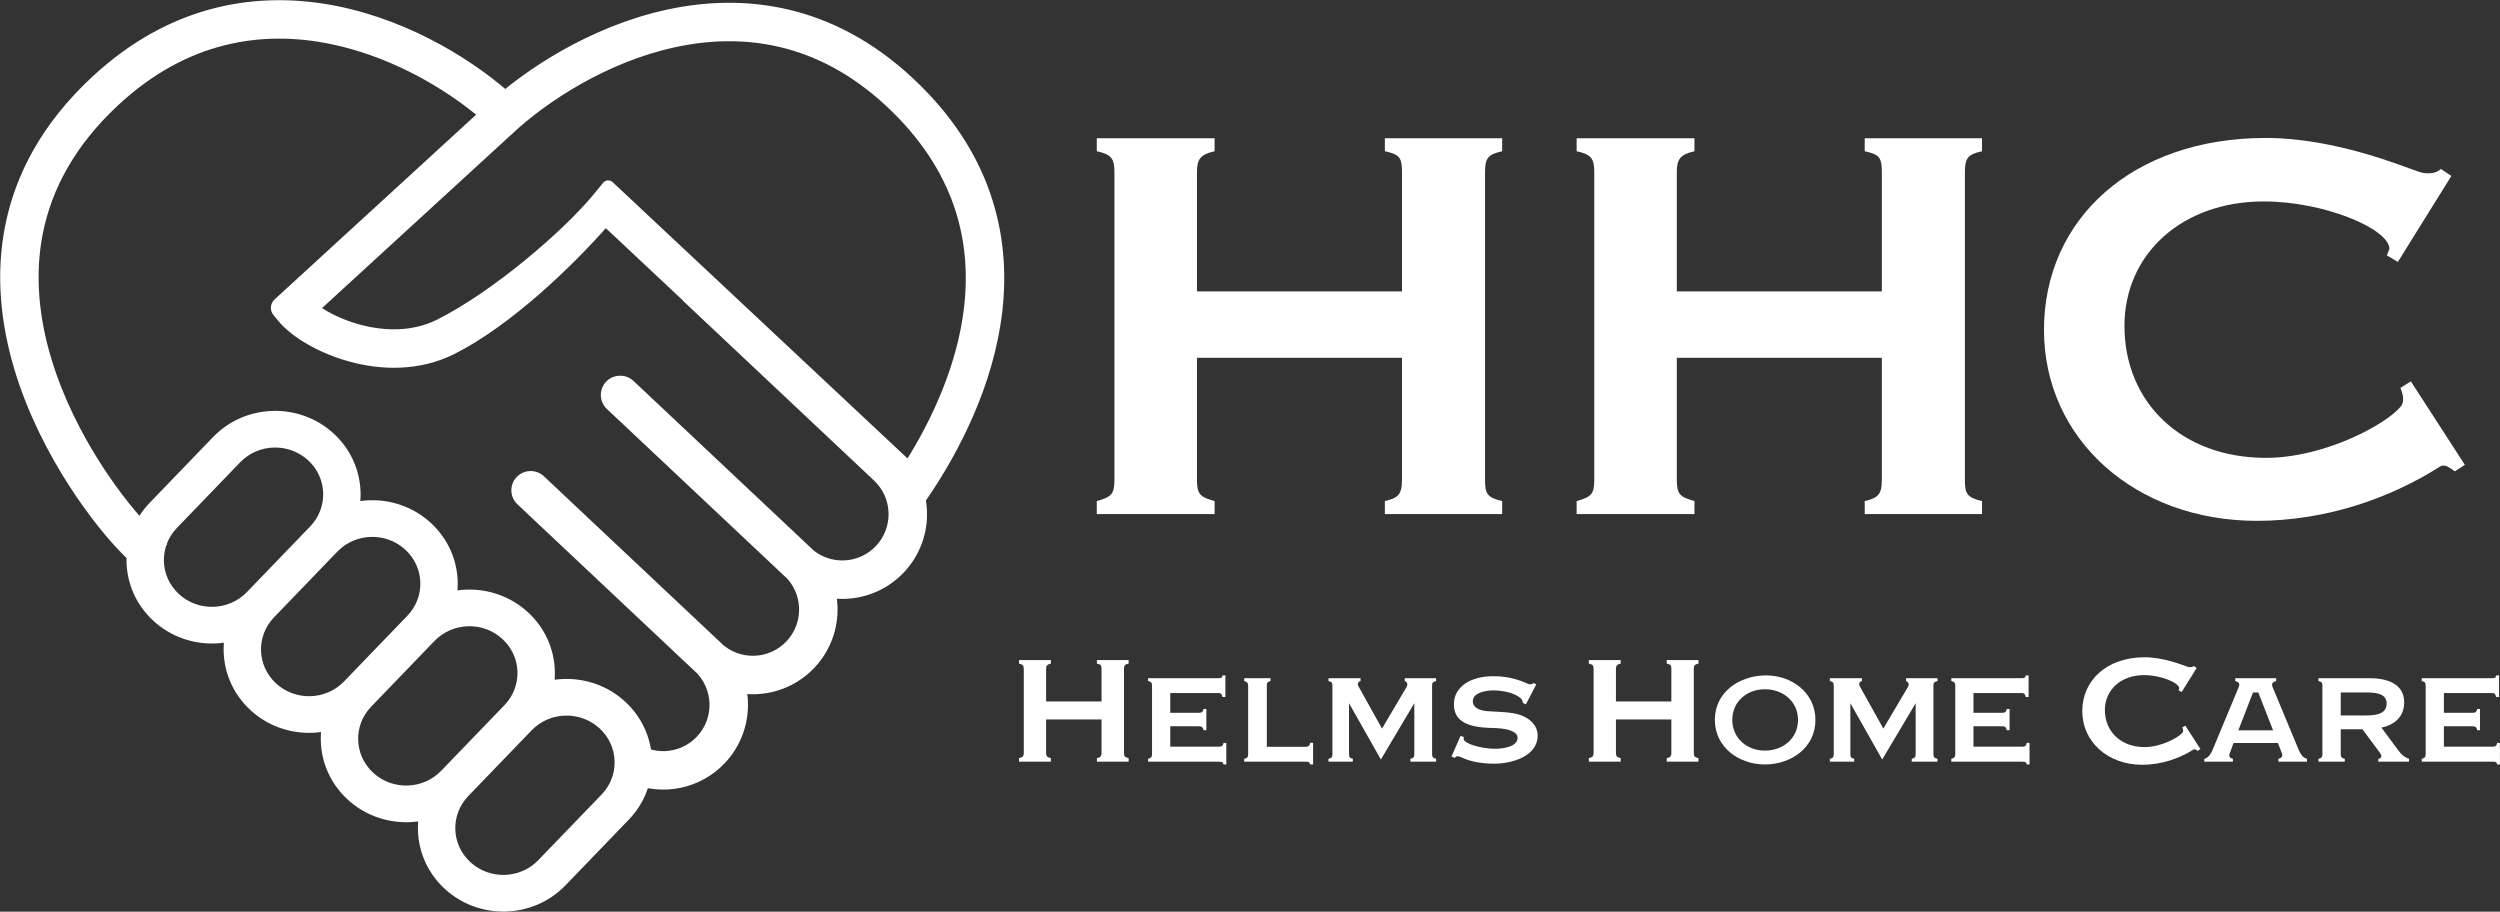 <svg width="6502" height="2371" viewBox="0 0 6502 2371" fill="none" xmlns="http://www.w3.org/2000/svg">
<rect x="0" y="0" width="6502" height="2371" fill="#333333" stroke="none"/>
<path fill-rule="evenodd" clip-rule="evenodd" d="M1317.4 1839.16C1398.64 1754.89 1534.45 1750.93 1620.75 1830.31C1707.04 1909.69 1711.14 2042.35 1629.91 2126.62L1465.26 2297.42C1384.02 2381.69 1248.21 2385.65 1161.91 2306.27C1075.61 2226.89 1071.51 2094.23 1152.75 2009.96L1317.4 1839.16ZM1564.39 1888.77C1511.16 1839.8 1427.38 1842.25 1377.27 1894.23L1212.62 2065.03C1162.5 2117.01 1165.04 2198.84 1218.27 2247.81C1271.5 2296.78 1355.28 2294.33 1405.39 2242.35L1570.04 2071.55C1620.15 2019.57 1617.62 1937.74 1564.39 1888.77Z" fill="white"/>
<path fill-rule="evenodd" clip-rule="evenodd" d="M1064.76 1606.77C1145.99 1522.5 1281.81 1518.54 1368.1 1597.92C1454.4 1677.3 1458.5 1809.96 1377.27 1894.23L1212.62 2065.03C1131.38 2149.29 995.567 2153.26 909.27 2073.88C822.973 1994.5 818.871 1861.83 900.107 1777.57L1064.76 1606.77ZM1311.75 1656.38C1258.51 1607.41 1174.74 1609.86 1124.62 1661.84L959.974 1832.63C909.863 1884.62 912.393 1966.45 965.626 2015.42C1018.86 2064.38 1102.64 2061.94 1152.75 2009.96L1317.4 1839.16C1367.51 1787.18 1364.98 1705.35 1311.75 1656.38Z" fill="white"/>
<path fill-rule="evenodd" clip-rule="evenodd" d="M812.115 1374.38C893.352 1290.11 1029.16 1286.15 1115.46 1365.53C1201.76 1444.91 1205.86 1577.57 1124.62 1661.84L959.974 1832.63C878.738 1916.9 742.925 1920.87 656.628 1841.49C570.331 1762.11 566.229 1629.44 647.466 1545.17L812.115 1374.38ZM1059.11 1423.99C1005.87 1375.02 922.094 1377.47 871.982 1429.45L707.333 1600.24C657.221 1652.22 659.751 1734.06 712.985 1783.03C766.218 1831.99 849.996 1829.55 900.107 1777.57L1064.76 1606.77C1114.87 1554.79 1112.34 1472.95 1059.11 1423.99Z" fill="white"/>
<path fill-rule="evenodd" clip-rule="evenodd" d="M559.473 1141.99C640.71 1057.72 776.523 1053.75 862.82 1133.14C949.117 1212.52 953.219 1345.18 871.982 1429.45L707.333 1600.24C626.096 1684.51 490.283 1688.47 403.986 1609.09C317.689 1529.71 313.587 1397.05 394.824 1312.78L559.473 1141.99ZM806.463 1191.6C753.23 1142.63 669.452 1145.07 619.341 1197.06L454.691 1367.85C404.579 1419.83 407.11 1501.67 460.343 1550.63C513.576 1599.6 597.354 1597.16 647.466 1545.17L812.115 1374.38C862.227 1322.4 859.696 1240.56 806.463 1191.6Z" fill="white"/>
<path fill-rule="evenodd" clip-rule="evenodd" d="M875.334 23.218C1071.58 62.691 1239.48 171.333 1335.02 259.889L1277.24 322.229C1190.45 241.784 1036.19 142.276 858.573 106.549C683.063 71.247 484.778 97.901 301.608 268.647C73.141 481.616 63.44 724.931 125.907 933.688C189.181 1145.14 326.2 1317.53 382.681 1374.01C392.22 1383.55 406.288 1397.87 424.068 1416.12L363.189 1475.44C345.453 1457.24 331.706 1443.24 322.576 1434.11C259.057 1370.59 112.826 1186.48 44.475 958.055C-24.683 726.937 -14.384 447.001 243.649 206.471C449.679 14.416 676.978 -16.679 875.334 23.218Z" fill="white"/>
<path fill-rule="evenodd" clip-rule="evenodd" d="M1581.69 998.065C1597.78 980.971 1624.67 980.153 1641.77 996.239L2103.16 1430.41C2154.55 1478.77 2235.42 1476.31 2283.78 1424.92C2332.15 1373.52 2329.69 1292.66 2278.29 1244.29L1785.95 780.999L1844.2 719.096L2336.54 1182.39C2422.13 1262.92 2426.22 1397.59 2345.69 1483.17C2265.15 1568.75 2130.49 1572.84 2044.91 1492.31L1583.52 1058.14C1566.42 1042.06 1565.6 1015.16 1581.69 998.065Z" fill="white"/>
<path fill-rule="evenodd" clip-rule="evenodd" d="M1349 1246.02C1365.09 1228.92 1391.98 1228.11 1409.08 1244.19L1870.47 1678.36C1921.86 1726.72 2002.73 1724.26 2051.09 1672.87C2099.46 1621.48 2097 1540.61 2045.6 1492.25L1584.21 1058.08C1567.12 1041.99 1566.3 1015.09 1582.38 998C1598.47 980.906 1625.37 980.088 1642.46 996.174L2103.85 1430.34C2189.44 1510.88 2193.53 1645.54 2113 1731.12C2032.46 1816.7 1897.8 1820.8 1812.22 1740.26L1350.83 1306.09C1333.73 1290.01 1332.91 1263.11 1349 1246.02Z" fill="white"/>
<path fill-rule="evenodd" clip-rule="evenodd" d="M1588.5 1895.5L1637.47 1926.36C1688.86 1974.72 1769.73 1972.26 1818.09 1920.87C1866.46 1869.48 1864 1788.61 1812.6 1740.25L1351.21 1306.08C1334.12 1289.99 1333.3 1263.09 1349.38 1246C1365.47 1228.91 1392.37 1228.09 1409.46 1244.17L1870.85 1678.34C1956.44 1758.88 1960.53 1893.54 1880 1979.12C1818.04 2044.96 1724.04 2062.57 1645 2030.52C1621.31 2020.91 1635.24 1997.69 1615.5 1979.12V1954L1588.5 1895.5Z" fill="white"/>
<path fill-rule="evenodd" clip-rule="evenodd" d="M1272.83 276.802C1272.8 276.831 1272.77 276.86 1272.74 276.889L719.099 784.347C710.484 792.244 709.546 805.497 716.963 814.528L729.285 829.532C763.095 870.701 832.84 911.968 911.526 933.391C991.507 955.168 1089.01 958.751 1178.17 914.052C1323.07 841.417 1483.6 686.995 1575.13 582.619L2376.61 1334.44L2404.61 1293.59C2486 1174.89 2578.14 999.732 2599.65 806.02C2621.42 609.939 2570.39 396.639 2368.61 208.546C2162.15 16.094 1933.28 -10.901 1733.93 32.912C1536.77 76.243 1368.07 188.561 1272.83 276.802ZM1752.18 115.931C1928.94 77.082 2127.91 100.375 2310.65 270.722C2490.95 438.797 2534.26 624.686 2515.17 796.639C2498.07 950.583 2430.62 1094.7 2361.8 1204L1587.9 478.867C1584.09 475.304 1578.07 475.706 1574.77 479.743L1552.07 507.548C1471.87 605.788 1286.07 764.884 1140.08 838.066C1075.25 870.567 1000.67 869.567 933.856 851.377C889.101 839.191 851.407 820.295 825.422 802.197L1330.43 339.309L1330.52 339.229C1417.64 258.483 1573.28 155.248 1752.18 115.931Z" fill="white"/>
<path d="M1317.4 1839.16C1398.64 1754.89 1534.45 1750.93 1620.75 1830.31C1707.04 1909.69 1711.14 2042.35 1629.91 2126.62L1465.26 2297.42C1384.02 2381.69 1248.21 2385.65 1161.91 2306.27C1075.61 2226.89 1071.51 2094.23 1152.75 2009.96M1317.4 1839.16L1152.75 2009.96M1317.4 1839.16C1367.51 1787.18 1364.98 1705.35 1311.75 1656.38C1258.51 1607.41 1174.74 1609.86 1124.62 1661.84M1152.75 2009.96C1102.64 2061.94 1018.86 2064.38 965.626 2015.42C912.393 1966.45 909.863 1884.62 959.974 1832.63M1377.27 1894.23C1427.38 1842.25 1511.16 1839.8 1564.39 1888.77C1617.62 1937.74 1620.15 2019.57 1570.04 2071.55L1405.39 2242.35C1355.28 2294.33 1271.5 2296.78 1218.27 2247.81C1165.04 2198.84 1162.5 2117.01 1212.62 2065.03M1377.27 1894.23L1212.62 2065.03M1377.27 1894.23C1458.5 1809.96 1454.4 1677.3 1368.1 1597.92C1281.81 1518.54 1145.99 1522.5 1064.76 1606.77M1212.62 2065.03C1131.38 2149.29 995.567 2153.26 909.27 2073.88C822.973 1994.5 818.871 1861.83 900.107 1777.57M1064.76 1606.77L900.107 1777.57M1064.76 1606.77C1114.87 1554.79 1112.34 1472.95 1059.11 1423.99C1005.87 1375.02 922.094 1377.47 871.982 1429.45M900.107 1777.57C849.996 1829.55 766.218 1831.99 712.985 1783.03C659.751 1734.06 657.221 1652.22 707.333 1600.24M1124.62 1661.84L959.974 1832.63M1124.62 1661.84C1205.86 1577.57 1201.76 1444.91 1115.46 1365.53C1029.16 1286.15 893.352 1290.11 812.115 1374.38M959.974 1832.63C878.738 1916.9 742.925 1920.87 656.628 1841.49C570.331 1762.11 566.229 1629.44 647.466 1545.17M812.115 1374.38L647.466 1545.17M812.115 1374.38C862.227 1322.4 859.696 1240.56 806.463 1191.6C753.23 1142.63 669.452 1145.07 619.341 1197.06L454.691 1367.85C404.579 1419.83 407.11 1501.67 460.343 1550.63C513.576 1599.6 597.354 1597.16 647.466 1545.17M871.982 1429.45L707.333 1600.24M871.982 1429.45C953.219 1345.18 949.117 1212.52 862.82 1133.14C776.523 1053.75 640.71 1057.72 559.473 1141.99L394.824 1312.78C313.587 1397.05 317.689 1529.71 403.986 1609.09C490.283 1688.47 626.096 1684.51 707.333 1600.24M1335.02 259.889C1239.48 171.333 1071.58 62.691 875.334 23.218C676.978 -16.679 449.679 14.416 243.649 206.471C-14.384 447.001 -24.683 726.937 44.475 958.055C112.826 1186.48 259.057 1370.59 322.576 1434.11C331.706 1443.24 345.453 1457.24 363.189 1475.44L424.068 1416.12C406.288 1397.87 392.22 1383.55 382.681 1374.01C326.2 1317.53 189.181 1145.14 125.907 933.688C63.44 724.931 73.141 481.616 301.608 268.647C484.778 97.901 683.063 71.247 858.573 106.549C1036.19 142.276 1190.45 241.784 1277.24 322.229L1335.02 259.889ZM2103.16 1430.41L1641.77 996.239C1624.67 980.153 1597.78 980.971 1581.69 998.065C1565.6 1015.16 1566.42 1042.06 1583.52 1058.14L2044.91 1492.31C2130.49 1572.84 2265.15 1568.75 2345.69 1483.17C2426.22 1397.59 2422.13 1262.92 2336.54 1182.39L1844.2 719.096L1785.95 780.999L2278.29 1244.29C2329.69 1292.66 2332.15 1373.52 2283.78 1424.92C2235.42 1476.31 2154.55 1478.77 2103.16 1430.41ZM1870.47 1678.36L1409.08 1244.19C1391.98 1228.11 1365.09 1228.92 1349 1246.02C1332.91 1263.11 1333.73 1290.01 1350.83 1306.09L1812.22 1740.26C1897.8 1820.8 2032.46 1816.7 2113 1731.12C2193.53 1645.54 2189.44 1510.88 2103.85 1430.34L1642.46 996.174C1625.37 980.088 1598.47 980.906 1582.38 998C1566.3 1015.09 1567.12 1041.99 1584.21 1058.08L2045.6 1492.25C2097 1540.61 2099.46 1621.48 2051.09 1672.87C2002.73 1724.26 1921.86 1726.72 1870.47 1678.36ZM1637.47 1926.36L1588.5 1895.5L1615.5 1954V1979.12C1635.24 1997.69 1621.31 2020.91 1645 2030.52C1724.04 2062.57 1818.04 2044.96 1880 1979.12C1960.53 1893.54 1956.44 1758.88 1870.85 1678.34L1409.46 1244.17C1392.37 1228.09 1365.47 1228.91 1349.38 1246C1333.3 1263.09 1334.12 1289.99 1351.21 1306.08L1812.6 1740.25C1864 1788.61 1866.46 1869.48 1818.09 1920.87C1769.73 1972.26 1688.86 1974.72 1637.47 1926.36ZM1272.74 276.889C1272.77 276.86 1272.8 276.831 1272.83 276.802C1368.07 188.561 1536.77 76.243 1733.93 32.912C1933.28 -10.901 2162.15 16.094 2368.61 208.546C2570.39 396.639 2621.42 609.939 2599.65 806.02C2578.14 999.732 2486 1174.89 2404.61 1293.59L2376.61 1334.44L1575.13 582.619C1483.6 686.995 1323.07 841.417 1178.17 914.052C1089.01 958.751 991.507 955.168 911.526 933.391C832.84 911.968 763.095 870.701 729.285 829.532L716.963 814.528C709.546 805.497 710.484 792.244 719.099 784.347L1272.74 276.889ZM2310.65 270.722C2127.91 100.375 1928.94 77.082 1752.18 115.931C1573.28 155.248 1417.64 258.483 1330.52 339.229L1330.43 339.309L825.422 802.197C851.407 820.295 889.101 839.191 933.856 851.377C1000.67 869.567 1075.25 870.567 1140.08 838.066C1286.07 764.884 1471.87 605.788 1552.07 507.548L1574.77 479.743C1578.07 475.706 1584.09 475.304 1587.9 478.867L2361.8 1204C2430.62 1094.7 2498.07 950.583 2515.17 796.639C2534.26 624.686 2490.95 438.797 2310.65 270.722Z" stroke="white" stroke-width="15"/>
<path d="M5924.4 1932.4H5808.9L5800.2 1956.4C5795.4 1966.3 5798.4 1971.7 5807.4 1973.5V1981H5733V1973.5C5744.1 1970.8 5749.2 1961.2 5753.7 1952.2L5822.1 1787.8C5825.1 1781.2 5825.7 1774.6 5813.4 1771.3V1763.8H5919.9V1771.3C5906.7 1774.6 5908.2 1781.8 5911.2 1788.4L5979.3 1952.2C5983.8 1961.2 5988.9 1970.8 6000 1973.5V1981H5925.6V1973.5C5934.6 1971.7 5938.5 1966.3 5933.7 1956.4L5924.4 1932.4ZM5911.8 1899.4L5873.4 1801H5859.6L5821.5 1899.4H5911.8ZM6207.21 1829.8C6207.21 1800.4 6171.51 1801 6150.51 1801H6087.81V1860.7H6152.01C6173.91 1860.7 6207.21 1859.5 6207.21 1829.8ZM6265.41 1973.5V1981H6185.61V1973.5C6189.51 1972.9 6193.41 1971.1 6193.41 1966.6C6193.41 1963.3 6191.01 1959.4 6188.61 1956.4L6144.21 1896.7H6087.81V1961.5C6087.81 1969.6 6090.51 1971.7 6098.31 1973.5V1981H6029.91V1973.5C6037.71 1971.7 6040.11 1969.3 6040.11 1961.5V1783.3C6040.11 1775.2 6037.71 1773.1 6029.91 1771.3V1763.8H6162.81C6203.61 1763.8 6252.81 1775.8 6252.81 1826.5C6252.81 1863.7 6228.51 1884.7 6193.71 1892.5L6238.41 1952.8C6245.91 1963 6254.01 1969.9 6265.41 1973.5ZM6501.88 1932.1V1988.2H6494.68C6493.48 1983.1 6492.28 1981 6482.68 1981H6298.48V1973.5C6305.98 1971.4 6308.68 1969.6 6308.68 1961.2V1783.3C6308.68 1775.2 6306.28 1773.1 6298.48 1771.3V1763.8H6479.98C6488.38 1763.8 6490.78 1763.8 6491.98 1756.6H6499.48V1812.7H6491.98C6490.48 1806.1 6488.68 1802.5 6481.78 1802.5H6356.08V1853.8H6430.48C6438.88 1853.8 6440.38 1852 6442.78 1843.9H6449.98V1899.1H6442.78C6440.98 1891.3 6438.58 1888.9 6430.48 1888.9H6356.08V1942H6482.38C6490.78 1942 6492.88 1939.9 6494.68 1932.1H6501.88Z" fill="white"/>
<path d="M5683.51 1887.2L5722.93 1948.15L5715.63 1952.89C5711.62 1949.97 5707.97 1947.42 5705.05 1949.24C5667.82 1972.97 5620.73 1989.03 5571.09 1989.03C5482.4 1989.03 5415.6 1929.53 5415.6 1849.6C5415.6 1768.57 5480.21 1709.44 5577.66 1709.44C5628.76 1709.44 5678.4 1730.61 5689.72 1734.26C5694.1 1735.72 5701.4 1736.08 5705.41 1732.07L5713.08 1737.18L5674.02 1799.96L5665.99 1795.21L5667.82 1790.47C5667.82 1775.87 5620.37 1755.79 5576.2 1755.79C5515.98 1755.79 5474.37 1794.48 5474.37 1846.68C5474.37 1902.52 5515.98 1943.04 5577.66 1943.04C5620.73 1943.04 5665.99 1918.22 5676.21 1905.44C5679.13 1901.79 5677.67 1896.32 5675.85 1891.94L5683.51 1887.2Z" fill="white"/>
<path d="M4721.6 1872.4C4721.6 1944.1 4658.9 1988.2 4590.2 1988.2C4522.1 1988.2 4460 1943.2 4460 1872.4C4460 1799.5 4524.2 1756.6 4593.5 1756.6C4661 1756.6 4721.6 1802.5 4721.6 1872.4ZM4676.3 1872.4C4676.3 1825 4637.9 1792.6 4590.2 1792.6C4543.1 1792.6 4505.3 1825 4505.3 1872.4C4505.3 1919.2 4543.1 1952.2 4590.2 1952.2C4637.9 1952.2 4676.3 1919.8 4676.3 1872.4ZM5038.94 1973.5V1981H4972.04V1973.5C4979.84 1971.7 4982.24 1969.3 4982.24 1961.5V1828.9L4895.24 1975.3L4812.44 1828.9V1961.5C4812.44 1969.6 4814.54 1971.4 4822.34 1973.5V1981H4759.04V1973.5C4766.54 1971.7 4769.24 1969.6 4769.24 1961.5V1783.3C4769.24 1775.2 4766.54 1773.1 4759.04 1771.3V1763.8H4842.44V1771.3C4835.84 1772.2 4833.74 1779.1 4837.04 1785.1L4898.24 1894.9L4961.84 1787.2C4965.74 1780.3 4964.54 1773.7 4957.34 1771.3V1763.8H5038.94V1771.3C5029.34 1774 5028.44 1776.4 5028.44 1783.3V1961.5C5028.44 1969.3 5031.14 1971.7 5038.94 1973.5ZM5278.4 1932.1V1988.2H5271.2C5270 1983.1 5268.8 1981 5259.2 1981H5075V1973.5C5082.5 1971.4 5085.2 1969.6 5085.2 1961.2V1783.3C5085.2 1775.2 5082.8 1773.1 5075 1771.3V1763.8H5256.5C5264.9 1763.8 5267.3 1763.8 5268.5 1756.6H5276V1812.7H5268.5C5267 1806.1 5265.2 1802.5 5258.3 1802.5H5132.6V1853.8H5207C5215.4 1853.8 5216.9 1852 5219.3 1843.9H5226.5V1899.1H5219.3C5217.5 1891.3 5215.1 1888.9 5207 1888.9H5132.6V1942H5258.9C5267.3 1942 5269.4 1939.9 5271.2 1932.1H5278.4Z" fill="white"/>
<path d="M4417.32 1971.87V1981H4334.83V1971.87C4343.95 1969.68 4346.87 1967.49 4346.87 1956.91V1871.13H4202.7V1956.91C4202.7 1967.13 4204.89 1968.96 4215.11 1971.87V1981H4132.25V1971.87C4142.47 1968.96 4144.66 1967.13 4144.66 1956.91V1740.46C4144.66 1730.97 4142.47 1728.05 4132.25 1725.86V1716.74H4215.11V1725.86C4205.25 1728.05 4202.7 1731.34 4202.7 1740.46V1824.41H4346.87V1740.46C4346.87 1730.24 4345.05 1728.05 4334.83 1725.86V1716.74H4417.32V1725.86C4407.46 1728.05 4405.27 1730.61 4405.27 1740.46V1956.91C4405.27 1966.76 4406.73 1969.32 4417.32 1971.87Z" fill="white"/>
<path d="M3189.4 1932.1V1988.2H3182.2C3181 1983.1 3179.8 1981 3170.2 1981H2986V1973.5C2993.5 1971.4 2996.2 1969.6 2996.2 1961.2V1783.3C2996.2 1775.2 2993.8 1773.1 2986 1771.3V1763.8H3167.5C3175.9 1763.8 3178.3 1763.8 3179.5 1756.6H3187V1812.7H3179.5C3178 1806.1 3176.2 1802.5 3169.3 1802.5H3043.6V1853.8H3118C3126.4 1853.8 3127.9 1852 3130.3 1843.9H3137.5V1899.1H3130.3C3128.5 1891.3 3126.1 1888.9 3118 1888.9H3043.6V1942H3169.9C3178.3 1942 3180.4 1939.9 3182.2 1932.1H3189.4ZM3415.06 1931.8V1988.2H3407.56C3406.06 1982.2 3403.66 1981 3395.56 1981H3235.96V1973.5C3243.46 1971.7 3246.16 1969.6 3246.16 1961.5V1783.6C3246.16 1775.8 3242.86 1773.4 3235.96 1771.3V1763.8H3304.36V1771.3C3296.56 1773.4 3294.76 1775.2 3294.76 1783.6V1942.3H3395.56C3403.36 1942.3 3406.06 1939.3 3407.56 1931.8H3415.06ZM3735.06 1973.5V1981H3668.16V1973.5C3675.96 1971.7 3678.36 1969.3 3678.36 1961.5V1828.9L3591.36 1975.3L3508.56 1828.9V1961.5C3508.56 1969.6 3510.66 1971.4 3518.46 1973.5V1981H3455.16V1973.5C3462.66 1971.7 3465.36 1969.6 3465.36 1961.5V1783.3C3465.36 1775.2 3462.66 1773.1 3455.16 1771.3V1763.8H3538.56V1771.3C3531.96 1772.2 3529.86 1779.1 3533.16 1785.1L3594.36 1894.9L3657.96 1787.2C3661.86 1780.3 3660.66 1773.7 3653.46 1771.3V1763.8H3735.06V1771.3C3725.46 1774 3724.56 1776.4 3724.56 1783.3V1961.5C3724.56 1969.3 3727.26 1971.7 3735.06 1973.5ZM3999.12 1912.9C3999.12 1967.8 3930.72 1986.1 3887.22 1986.1C3856.62 1986.1 3826.92 1982.2 3799.02 1969C3793.02 1966.3 3787.92 1965.4 3783.72 1971.1L3775.02 1967.5L3798.72 1913.8L3807.12 1916.8C3805.92 1920.7 3806.52 1925.2 3810.42 1928.2C3828.12 1941.4 3866.22 1947.4 3888.72 1947.4C3905.82 1947.4 3946.92 1943.2 3946.92 1918.9C3946.92 1905.1 3928.62 1895.5 3891.72 1893.7C3862.32 1892.8 3824.82 1892.5 3800.52 1874.2C3787.32 1864.3 3781.32 1849.3 3781.32 1831.3C3781.32 1787.8 3822.42 1758.7 3883.62 1758.7C3908.82 1758.7 3937.02 1762.6 3967.02 1775.5C3977.82 1780.6 3982.02 1781.5 3988.62 1776.4L3995.52 1780L3968.52 1831.9L3960.42 1828C3960.42 1823.5 3959.22 1820.5 3955.92 1816.9C3939.12 1801 3905.82 1795.6 3883.62 1795.6C3867.42 1795.6 3830.52 1800.4 3830.52 1823.5C3830.52 1845.1 3857.82 1849.3 3873.42 1849.9C3902.82 1852 3928.32 1851.4 3952.92 1859.2C3978.12 1867.6 3999.12 1886.2 3999.12 1912.9Z" fill="white"/>
<path d="M2935.32 1971.87V1981H2852.83V1971.87C2861.95 1969.68 2864.87 1967.49 2864.87 1956.91V1871.13H2720.7V1956.91C2720.7 1967.13 2722.89 1968.96 2733.11 1971.87V1981H2650.25V1971.87C2660.47 1968.96 2662.66 1967.13 2662.66 1956.91V1740.46C2662.66 1730.97 2660.47 1728.05 2650.25 1725.86V1716.74H2733.11V1725.86C2723.25 1728.05 2720.7 1731.34 2720.7 1740.46V1824.41H2864.87V1740.46C2864.87 1730.24 2863.05 1728.05 2852.83 1725.86V1716.74H2935.32V1725.86C2925.46 1728.05 2923.27 1730.61 2923.27 1740.46V1956.91C2923.27 1966.76 2924.73 1969.32 2935.32 1971.87Z" fill="white"/>
<path d="M6270.2 991.9L6410.6 1209L6384.6 1225.9C6370.3 1215.5 6357.3 1206.4 6346.9 1212.9C6214.3 1297.4 6046.6 1354.6 5869.8 1354.6C5553.9 1354.6 5316 1142.7 5316 858C5316 569.4 5546.1 358.8 5893.2 358.8C6075.2 358.8 6252 434.2 6292.3 447.2C6307.9 452.4 6333.9 453.7 6348.2 439.4L6375.5 457.6L6236.4 681.2L6207.8 664.3L6214.3 647.4C6214.3 595.4 6045.3 523.9 5888 523.9C5673.5 523.9 5525.3 661.7 5525.3 847.6C5525.3 1046.5 5673.5 1190.8 5893.2 1190.8C6046.6 1190.8 6207.8 1102.4 6244.2 1056.9C6254.6 1043.9 6249.4 1024.4 6242.9 1008.8L6270.2 991.9Z" fill="white"/>
<path d="M5154.85 1303.25V1337H4849.75V1303.25C4883.5 1295.15 4894.3 1287.05 4894.3 1247.9V930.65H4361.05V1247.9C4361.05 1285.7 4369.15 1292.45 4406.95 1303.25V1337H4100.5V1303.25C4138.3 1292.45 4146.4 1285.7 4146.4 1247.9V447.35C4146.4 412.25 4138.3 401.45 4100.5 393.35V359.6H4406.95V393.35C4370.5 401.45 4361.05 413.6 4361.05 447.35V757.85H4894.3V447.35C4894.3 409.55 4887.55 401.45 4849.75 393.35V359.6H5154.85V393.35C5118.4 401.45 5110.3 410.9 5110.3 447.35V1247.9C5110.3 1284.35 5115.7 1293.8 5154.85 1303.25Z" fill="white"/>
<path d="M3906.85 1303.25V1337H3601.75V1303.25C3635.5 1295.15 3646.3 1287.05 3646.3 1247.9V930.65H3113.05V1247.9C3113.05 1285.7 3121.15 1292.45 3158.95 1303.25V1337H2852.5V1303.25C2890.3 1292.45 2898.4 1285.7 2898.4 1247.9V447.35C2898.4 412.25 2890.3 401.45 2852.5 393.35V359.6H3158.95V393.35C3122.5 401.45 3113.05 413.6 3113.05 447.35V757.85H3646.3V447.35C3646.3 409.55 3639.55 401.45 3601.75 393.35V359.6H3906.85V393.35C3870.4 401.45 3862.3 410.9 3862.3 447.35V1247.9C3862.3 1284.35 3867.7 1293.8 3906.85 1303.25Z" fill="white"/>
</svg>
